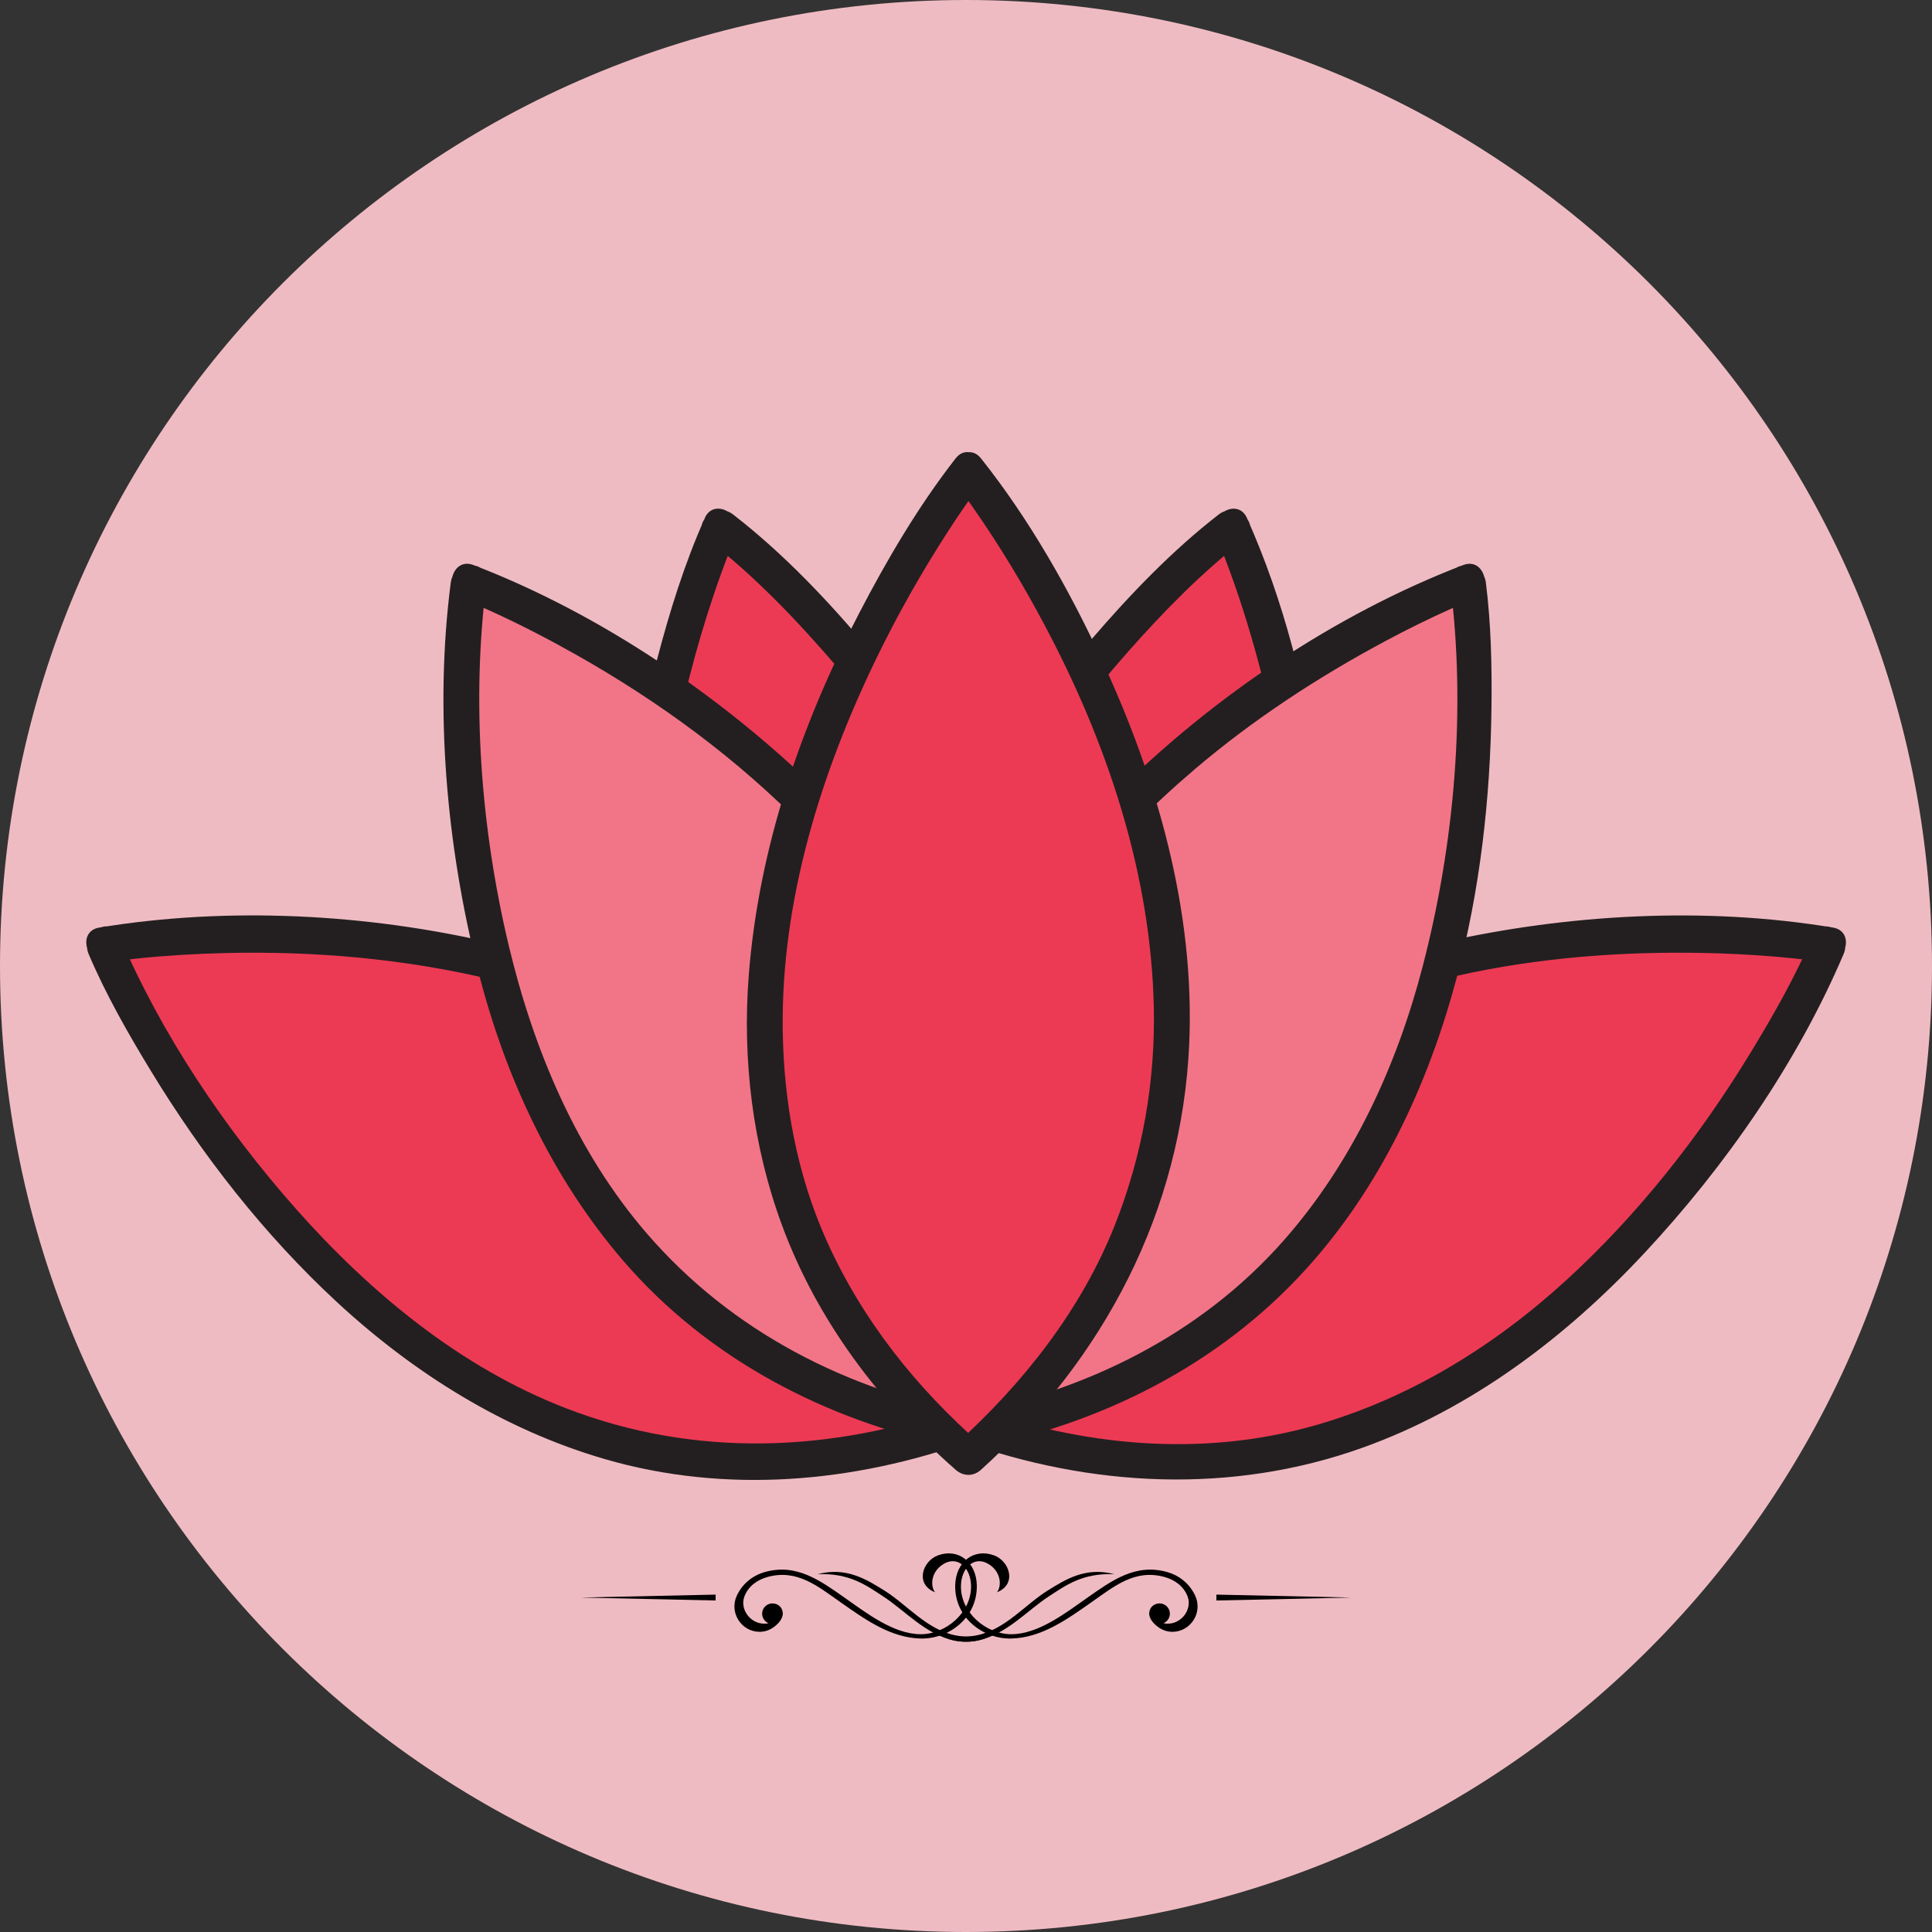 <?xml version="1.0" encoding="UTF-8"?><svg xmlns="http://www.w3.org/2000/svg" xmlns:xlink="http://www.w3.org/1999/xlink" contentScriptType="text/ecmascript" width="375" zoomAndPan="magnify" contentStyleType="text/css" viewBox="0 0 375 375" height="375" preserveAspectRatio="xMidYMid meet" version="1.0"><rect x="0" y="0" width="375" height="375" fill="#333333" stroke="none"/><defs><clipPath id="clip-0"><path d="M 16.145 177 L 191 177 L 191 287.254 L 16.145 287.254 Z M 16.145 177 " clip-rule="nonzero"/></clipPath><clipPath id="clip-1"><path d="M 184 177 L 358.895 177 L 358.895 287.254 L 184 287.254 Z M 184 177 " clip-rule="nonzero"/></clipPath><clipPath id="clip-2"><path d="M 144 87.754 L 231 87.754 L 231 287 L 144 287 Z M 144 87.754 " clip-rule="nonzero"/></clipPath><clipPath id="clip-3"><path d="M 112.5 309 L 139 309 L 139 311 L 112.5 311 Z M 112.5 309 " clip-rule="nonzero"/></clipPath><clipPath id="clip-4"><path d="M 236 309 L 262.5 309 L 262.5 311 L 236 311 Z M 236 309 " clip-rule="nonzero"/></clipPath></defs><path fill="rgb(93.729%, 73.329%, 76.079%)" d="M 187.5 0 C 83.945 0 0 83.945 0 187.5 C 0 291.055 83.945 375 187.5 375 C 291.055 375 375 291.055 375 187.5 C 375 83.945 291.055 0 187.5 0 Z M 187.5 0 " fill-opacity="1" fill-rule="nonzero"/><path fill="rgb(92.94%, 22.749%, 32.939%)" d="M 139.676 102.297 C 139.676 102.297 85.066 223.973 181.777 273.879 C 243.906 182.844 139.676 102.297 139.676 102.297 Z M 139.676 102.297 " fill-opacity="1" fill-rule="nonzero"/><path fill="rgb(92.94%, 22.749%, 32.939%)" d="M 238.895 102.297 C 238.895 102.297 293.504 223.973 196.797 273.879 C 134.664 182.844 238.895 102.297 238.895 102.297 Z M 238.895 102.297 " fill-opacity="1" fill-rule="nonzero"/><path fill="rgb(13.73%, 12.16%, 12.549%)" d="M 136.816 100.543 C 132.855 109.383 129.957 118.766 127.508 128.113 C 122.301 148.02 119.715 168.922 121.59 189.469 C 123.129 206.359 127.922 222.902 136.695 237.48 C 146.984 254.582 162.578 267.723 180.16 276.879 C 181.926 277.797 183.812 277.258 184.914 275.633 C 202.125 250.195 209.133 220.227 202.445 190.059 C 197.164 166.258 184.184 144.68 168.715 126.125 C 160.82 116.656 152.047 107.41 142.27 99.84 C 138.777 97.133 133.82 102.012 137.359 104.75 C 146.504 111.832 154.695 120.414 162.211 129.156 C 177.762 147.25 190.379 168.496 195.746 191.902 C 202.227 220.184 194.984 248.375 178.914 272.125 C 180.5 271.707 182.082 271.293 183.668 270.879 C 159.617 258.355 141.172 238.492 133.051 212.395 C 126.523 191.418 126.797 168.727 130.465 147.238 C 132.281 136.59 134.98 126.082 138.402 115.836 C 139.422 112.781 140.52 109.75 141.699 106.754 C 141.891 106.273 142.082 105.793 142.277 105.312 C 142.41 104.984 142.992 103.598 142.422 104.957 C 142.551 104.652 142.68 104.348 142.812 104.047 C 144.613 99.992 138.633 96.457 136.797 100.539 Z M 136.816 100.543 " fill-opacity="1" fill-rule="nonzero"/><path fill="rgb(13.73%, 12.16%, 12.549%)" d="M 236.031 104.051 C 236.102 104.199 236.164 104.355 236.23 104.508 C 236.355 104.793 236.688 105.582 236.168 104.352 C 236.305 104.672 236.438 104.992 236.566 105.316 C 237.332 107.18 238.047 109.062 238.738 110.953 C 241.129 117.508 243.156 124.191 244.891 130.949 C 250.008 150.875 252.324 171.688 250.027 192.195 C 248.32 207.402 243.473 222.246 235.367 235.246 C 225.691 250.77 211.277 262.5 195.18 270.883 C 196.762 271.297 198.348 271.711 199.93 272.129 C 190.805 258.637 184.242 243.777 181.668 227.637 C 179.523 214.223 180.758 200.395 184.238 187.32 C 190.305 164.527 203.484 143.984 218.988 126.461 C 225.848 118.707 233.281 111.105 241.488 104.754 C 245.023 102.016 240.07 97.137 236.574 99.844 C 227.43 106.926 219.238 115.504 211.723 124.25 C 196.074 142.457 183.195 163.605 177.141 186.996 C 169.133 217.934 176.184 249.398 193.934 275.633 C 195.035 277.258 196.922 277.797 198.688 276.879 C 222.992 264.223 241.914 244.25 251.16 218.289 C 258.773 196.922 259.105 173.609 256.016 151.359 C 253.617 134.113 249.172 116.492 242.031 100.543 C 240.203 96.469 234.215 100.004 236.035 104.055 Z M 236.031 104.051 " fill-opacity="1" fill-rule="nonzero"/><path fill="rgb(92.94%, 22.749%, 32.939%)" d="M 20.188 183.387 C 20.188 183.387 76.633 316.398 187.523 276.328 C 160.961 159.922 20.188 183.387 20.188 183.387 Z M 20.188 183.387 " fill-opacity="1" fill-rule="nonzero"/><path fill="rgb(92.94%, 22.749%, 32.939%)" d="M 354.859 183.387 C 354.859 183.387 298.41 316.398 187.52 276.328 C 214.082 159.922 354.859 183.387 354.859 183.387 Z M 354.859 183.387 " fill-opacity="1" fill-rule="nonzero"/><g clip-path="url(#clip-0)"><path fill="rgb(13.73%, 12.16%, 12.549%)" d="M 17.188 185.141 C 20.531 193.004 24.824 200.535 29.258 207.82 C 39.25 224.242 51.25 239.633 65.371 252.711 C 80.258 266.496 97.82 277.52 117.391 283.207 C 140.809 290.016 165.668 287.832 188.441 279.688 C 190.281 279.031 191.32 277.367 190.871 275.414 C 185.082 250.414 172.703 227.316 153.008 210.57 C 136.633 196.648 116.504 187.906 95.691 183.062 C 71.172 177.352 44.215 175.926 19.266 180.043 C 19.266 180.043 19.262 180.043 19.262 180.043 C 14.852 180.773 16.73 187.465 21.109 186.738 C 21.648 186.648 22.191 186.574 22.734 186.5 C 23.504 186.395 21.734 186.629 22.82 186.488 C 23.168 186.445 23.52 186.402 23.867 186.359 C 24.805 186.242 25.738 186.141 26.676 186.043 C 32.277 185.457 37.906 185.133 43.535 184.992 C 61.016 184.559 78.586 186.086 95.605 190.176 C 114.859 194.801 133.441 203.023 148.609 215.918 C 167.246 231.766 178.707 253.641 184.172 277.262 C 184.98 275.84 185.789 274.414 186.598 272.992 C 161.512 281.961 134.938 283.02 109.906 273.359 C 89.383 265.438 71.891 250.953 57.441 234.637 C 43.676 219.086 31.348 200.832 23.188 181.641 C 21.445 177.527 15.465 181.07 17.195 185.145 Z M 17.188 185.141 " fill-opacity="1" fill-rule="nonzero"/></g><g clip-path="url(#clip-1)"><path fill="rgb(13.73%, 12.16%, 12.549%)" d="M 351.855 181.633 C 348.516 189.496 344.223 197.027 339.789 204.312 C 329.859 220.625 317.934 235.789 303.801 248.672 C 289.832 261.406 273.379 271.531 255.121 276.703 C 233.016 282.965 209.883 280.652 188.445 272.988 C 189.254 274.41 190.062 275.836 190.871 277.258 C 196.625 252.379 209.008 229.949 229.012 213.777 C 245.32 200.594 265.492 192.906 285.863 188.742 C 301.523 185.547 317.613 184.535 333.57 185.047 C 338.672 185.211 343.77 185.551 348.844 186.09 C 349.684 186.176 350.523 186.273 351.359 186.375 C 351.699 186.418 352.039 186.461 352.379 186.504 C 353.246 186.617 351.434 186.375 352.43 186.512 C 352.934 186.582 353.434 186.652 353.934 186.734 C 358.312 187.461 360.191 180.77 355.777 180.039 C 330.988 175.922 304.328 177.422 279.934 182.922 C 259.062 187.629 239.086 196.426 222.547 210.137 C 202.758 226.543 190.27 249.746 184.379 274.531 C 184.309 274.824 184.242 275.117 184.176 275.414 C 183.723 277.363 184.762 279.027 186.598 279.684 C 211.777 288.688 238.996 290.082 264.367 281.035 C 285.562 273.477 303.93 259.566 319.172 243.23 C 334.82 226.465 348.84 206.348 357.859 185.141 C 359.586 181.078 353.605 177.535 351.855 181.645 Z M 351.855 181.633 " fill-opacity="1" fill-rule="nonzero"/></g><path fill="rgb(92.94%, 22.749%, 32.939%)" d="M 90.973 112.078 C 90.973 112.078 72.281 255.355 188.188 276.961 C 224.238 163.125 90.973 112.078 90.973 112.078 Z M 90.973 112.078 " fill-opacity="1" fill-rule="nonzero"/><path fill="rgb(92.94%, 22.749%, 32.939%)" d="M 284.926 112.078 C 284.926 112.078 303.617 255.355 187.707 276.961 C 151.652 163.125 284.926 112.078 284.926 112.078 Z M 284.926 112.078 " fill-opacity="1" fill-rule="nonzero"/><path fill="rgb(100%, 100%, 100%)" d="M 90.973 112.078 C 90.973 112.078 72.281 255.355 188.188 276.961 C 224.238 163.125 90.973 112.078 90.973 112.078 Z M 90.973 112.078 " fill-opacity="0.298" fill-rule="nonzero"/><path fill="rgb(100%, 100%, 100%)" d="M 284.926 112.078 C 284.926 112.078 303.617 255.355 187.707 276.961 C 151.652 163.125 284.926 112.078 284.926 112.078 Z M 284.926 112.078 " fill-opacity="0.298" fill-rule="nonzero"/><path fill="rgb(13.73%, 12.16%, 12.549%)" d="M 87.5 113.023 C 84.289 137.742 86.684 164.25 92.766 188.285 C 97.973 208.871 107.07 228.574 120.988 244.734 C 137.398 263.781 160.254 275.645 184.668 280.746 C 185.531 280.926 186.398 281.09 187.266 281.254 C 189.176 281.617 190.938 280.746 191.535 278.828 C 199.504 253.395 200.25 226.199 190.77 201.066 C 182.93 180.273 169.008 162.344 152.574 147.59 C 135.047 131.852 113.988 118.156 91.895 109.672 C 87.707 108.062 85.91 114.781 90.047 116.371 C 90.602 116.582 91.152 116.809 91.699 117.039 C 92.414 117.336 90.863 116.68 91.887 117.117 C 92.234 117.266 92.582 117.418 92.93 117.57 C 93.863 117.977 94.793 118.395 95.719 118.82 C 101.227 121.344 106.609 124.137 111.883 127.117 C 128.102 136.273 143.254 147.406 156.273 160.758 C 169.578 174.398 180.332 190.637 186.145 208.867 C 193.254 231.18 191.777 254.828 184.84 276.98 L 189.109 274.555 C 164.426 269.875 141.98 258.492 125.469 239.32 C 111.836 223.496 103.562 203.684 98.75 183.539 C 93.352 160.945 91.441 136.156 94.441 113.02 C 95.027 108.59 88.074 108.648 87.504 113.023 Z M 87.5 113.023 " fill-opacity="1" fill-rule="nonzero"/><path fill="rgb(13.73%, 12.16%, 12.549%)" d="M 281.453 113.023 C 284.633 137.539 282.332 163.793 276.133 187.605 C 271.082 207.008 262.473 225.707 249.121 240.824 C 232.887 259.207 210.664 270.035 186.785 274.562 C 188.207 275.371 189.633 276.18 191.059 276.988 C 183.125 251.668 182.781 225.098 192.844 200.336 C 201.008 180.242 215.555 163.215 231.93 149.285 C 243.258 139.648 255.809 131.438 268.91 124.426 C 273.051 122.211 277.266 120.125 281.547 118.203 C 282.258 117.883 282.965 117.57 283.68 117.266 C 285.031 116.68 283.395 117.375 284.559 116.891 C 284.988 116.715 285.414 116.539 285.848 116.371 C 289.984 114.785 288.191 108.066 284 109.676 C 259.062 119.25 235.348 135.297 216.496 154.039 C 201.859 168.59 190.035 186.031 183.484 205.684 C 175.559 229.465 176.934 255.117 184.359 278.832 C 184.961 280.75 186.719 281.621 188.633 281.258 C 213.453 276.551 236.52 265.082 253.59 246.23 C 267.945 230.379 277.188 210.551 282.676 190.031 C 287.273 172.863 289.293 154.969 289.496 137.223 C 289.59 129.188 289.414 121.035 288.402 113.051 C 288.398 113.043 288.398 113.035 288.398 113.027 C 287.836 108.656 280.883 108.598 281.457 113.031 Z M 281.453 113.023 " fill-opacity="1" fill-rule="nonzero"/><path fill="rgb(92.94%, 22.749%, 32.939%)" d="M 187.945 89.219 C 187.945 89.219 99.07 203.152 187.945 280.625 C 276.82 200.875 187.945 89.219 187.945 89.219 Z M 187.945 89.219 " fill-opacity="1" fill-rule="nonzero"/><g clip-path="url(#clip-2)"><path fill="rgb(13.73%, 12.16%, 12.549%)" d="M 185.492 88.965 C 178.23 98.293 172.152 108.641 166.715 119.105 C 155.371 140.922 147.246 164.707 145.332 189.324 C 144.059 205.727 146.094 222.434 151.809 237.883 C 158.648 256.383 170.754 272.332 185.492 285.285 C 186.969 286.582 188.934 286.617 190.406 285.285 C 214.281 263.691 229.359 235.102 230.82 202.73 C 231.98 176.91 224.633 151.281 213.848 128.051 C 207.496 114.367 199.82 100.816 190.406 88.965 C 187.617 85.461 182.738 90.41 185.492 93.879 C 186.043 94.566 185 93.234 185.402 93.758 C 185.836 94.32 186.258 94.887 186.68 95.461 C 188.172 97.488 189.609 99.562 191.016 101.652 C 195.824 108.816 200.176 116.281 204.125 123.949 C 215.48 145.98 223.367 170.359 223.949 195.285 C 224.293 209.891 221.738 224.359 216.332 237.934 C 209.777 254.387 198.535 268.578 185.492 280.371 L 190.406 280.371 C 177.828 269.32 167.41 256.262 160.508 240.949 C 154.707 228.082 152.102 213.914 151.926 199.859 C 151.617 174.805 159.301 150.047 170.156 127.688 C 174.301 119.148 179 110.871 184.16 102.91 C 185.723 100.504 187.336 98.133 189.004 95.801 C 189.453 95.176 189.906 94.555 190.363 93.941 C 190.625 93.59 191.473 92.504 190.406 93.875 C 193.121 90.387 188.246 85.434 185.496 88.965 Z M 185.492 88.965 " fill-opacity="1" fill-rule="nonzero"/></g><path fill="rgb(0%, 0%, 0%)" d="M 183.465 303.395 C 186.004 302.121 188.395 304.32 188.48 307.762 C 188.609 312.961 183.621 317.184 178.758 317.203 C 173.422 317.219 168.055 312.988 163.863 310.055 C 159.238 306.816 154.598 303.402 148.48 305.125 C 146.066 305.805 144.129 307.375 143.031 309.68 C 141.477 312.938 143.863 316.719 147.418 316.734 C 148.32 316.738 149.242 316.477 150.102 315.883 C 150.98 315.273 151.984 314.23 151.938 313.121 C 151.91 312.543 151.66 311.812 150.812 311.414 C 149.805 310.938 148.602 311.359 148.121 312.355 C 147.645 313.352 148.07 314.547 149.074 315.02 C 149.113 315.039 149.148 315.055 149.188 315.07 C 146 315.727 143.473 312.527 144.488 309.871 C 145.223 307.941 146.91 306.641 149.051 306.07 C 154.758 304.543 158.734 307.902 163.18 311.016 C 167.809 314.258 172.871 317.945 178.801 318.039 C 184.16 318.125 189.727 314.016 189.598 307.715 C 189.508 303.18 185.992 300.441 182.043 301.902 C 179.07 303 177.527 307.457 181.484 309.059 C 180.43 307.648 180.82 304.719 183.465 303.395 " fill-opacity="1" fill-rule="nonzero"/><path fill="rgb(0%, 0%, 0%)" d="M 194.762 315.281 C 192.965 318.086 188.918 319.191 185.238 318.418 C 179.578 317.234 175.711 312.629 171.324 309.793 C 168.293 307.832 164.898 305.254 158.707 305.559 C 164.242 304.055 168.23 306.586 171.684 308.742 C 176.039 311.461 179.844 316.266 185.395 317.41 C 188.695 318.09 192.465 317.449 194.762 315.281 " fill-opacity="1" fill-rule="nonzero"/><path fill="rgb(0%, 0%, 0%)" d="M 191.535 303.395 C 188.996 302.121 186.605 304.32 186.52 307.762 C 186.387 312.961 191.379 317.184 196.242 317.203 C 201.578 317.219 206.945 312.988 211.137 310.055 C 215.762 306.816 220.402 303.402 226.52 305.125 C 228.934 305.805 230.871 307.375 231.969 309.68 C 233.523 312.938 231.137 316.719 227.582 316.734 C 226.68 316.738 225.758 316.477 224.898 315.883 C 224.02 315.273 223.016 314.23 223.062 313.121 C 223.09 312.543 223.34 311.812 224.188 311.414 C 225.195 310.938 226.398 311.359 226.879 312.355 C 227.355 313.352 226.93 314.547 225.926 315.02 C 225.887 315.039 225.852 315.055 225.812 315.07 C 229 315.727 231.527 312.527 230.512 309.871 C 229.777 307.941 228.09 306.641 225.949 306.07 C 220.242 304.543 216.266 307.902 211.82 311.016 C 207.191 314.258 202.129 317.945 196.199 318.039 C 190.84 318.125 185.273 314.016 185.402 307.715 C 185.492 303.18 189.008 300.441 192.957 301.902 C 195.93 303 197.473 307.457 193.516 309.059 C 194.574 307.648 194.18 304.719 191.535 303.395 " fill-opacity="1" fill-rule="nonzero"/><path fill="rgb(0%, 0%, 0%)" d="M 180.238 315.281 C 182.035 318.086 186.082 319.191 189.762 318.418 C 195.422 317.234 199.289 312.629 203.676 309.793 C 206.707 307.832 210.102 305.254 216.293 305.559 C 210.758 304.055 206.77 306.586 203.316 308.742 C 198.961 311.461 195.156 316.266 189.605 317.41 C 186.305 318.09 182.531 317.449 180.238 315.281 " fill-opacity="1" fill-rule="nonzero"/><g clip-path="url(#clip-3)"><path fill="rgb(0%, 0%, 0%)" d="M 138.902 310.082 L 138.902 309.512 L 112.648 310.082 L 138.902 310.656 L 138.902 310.082 " fill-opacity="1" fill-rule="evenodd"/></g><g clip-path="url(#clip-4)"><path fill="rgb(0%, 0%, 0%)" d="M 236.098 310.082 L 236.098 309.512 L 262.352 310.082 L 236.098 310.656 L 236.098 310.082 " fill-opacity="1" fill-rule="evenodd"/></g></svg>